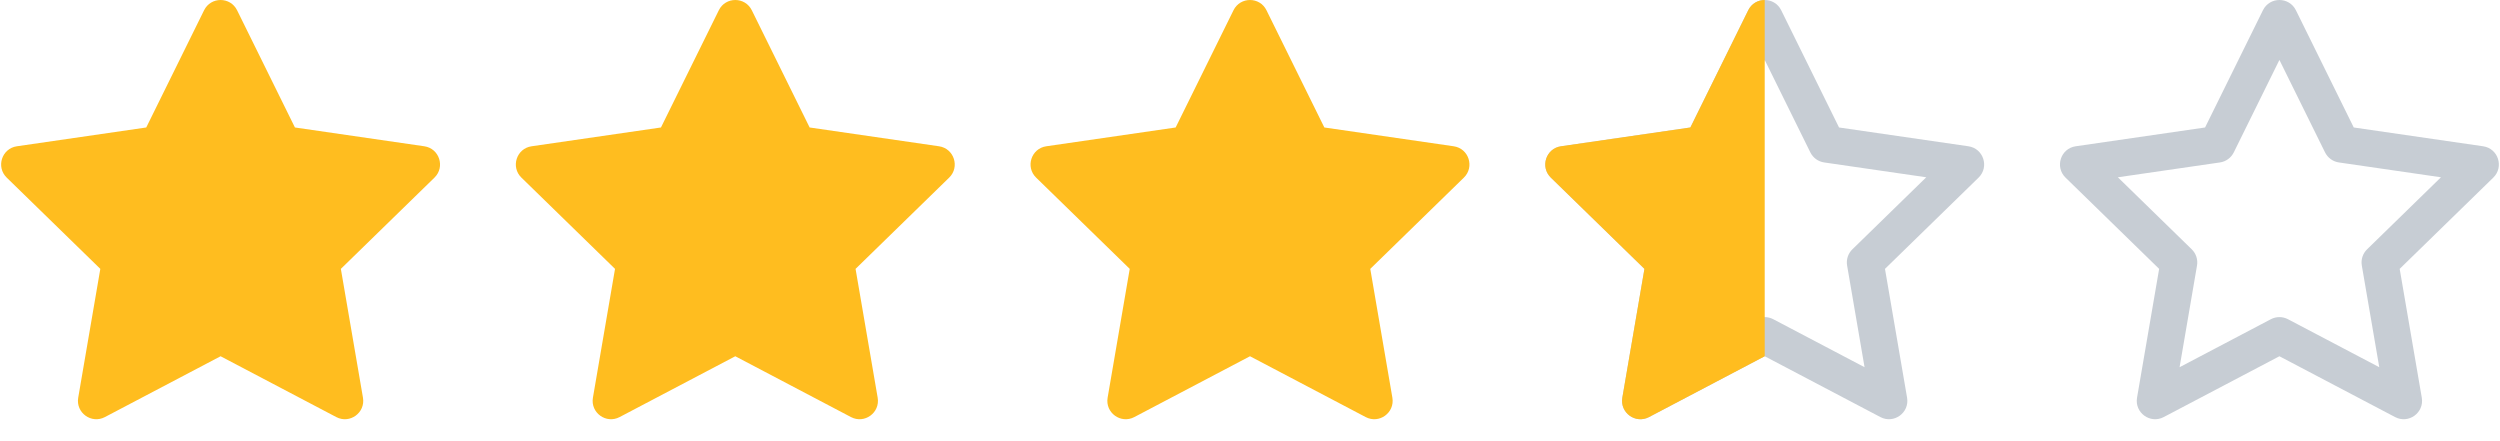 <svg width="102" height="18" viewBox="0 0 102 18" fill="none" xmlns="http://www.w3.org/2000/svg">
<path fill-rule="evenodd" clip-rule="evenodd" d="M87.191 16.226C87.086 16.839 87.729 17.306 88.279 17.017L93 14.535L97.721 17.017C98.271 17.306 98.914 16.839 98.809 16.226L97.907 10.97L101.726 7.247C102.172 6.813 101.926 6.057 101.311 5.968L96.033 5.201L93.673 0.418C93.397 -0.139 92.603 -0.139 92.328 0.418L89.967 5.201L84.689 5.968C84.074 6.057 83.829 6.813 84.274 7.247L88.093 10.97L87.191 16.226ZM92.651 13.024L88.927 14.982L89.638 10.834C89.68 10.591 89.599 10.343 89.422 10.171L86.409 7.233L90.573 6.628C90.817 6.593 91.028 6.439 91.138 6.218L93 2.445L94.862 6.218C94.972 6.439 95.183 6.593 95.427 6.628L99.591 7.233L96.578 10.171C96.401 10.343 96.32 10.591 96.362 10.834L97.074 14.982L93.349 13.024C93.13 12.909 92.87 12.909 92.651 13.024Z" fill="#C7CDD4"/>
<path fill-rule="evenodd" clip-rule="evenodd" d="M66.191 16.226C66.086 16.839 66.729 17.306 67.279 17.017L72 14.535L76.721 17.017C77.271 17.306 77.914 16.839 77.809 16.226L76.907 10.97L80.726 7.247C81.171 6.813 80.926 6.057 80.311 5.968L75.033 5.201L72.673 0.418C72.397 -0.139 71.603 -0.139 71.328 0.418L68.967 5.201L63.689 5.968C63.074 6.057 62.828 6.813 63.274 7.247L67.093 10.97L66.191 16.226ZM71.651 13.024L67.927 14.982L68.638 10.834C68.68 10.591 68.599 10.343 68.422 10.171L65.409 7.233L69.573 6.628C69.817 6.593 70.028 6.439 70.138 6.218L72 2.445L73.862 6.218C73.972 6.439 74.183 6.593 74.427 6.628L78.591 7.233L75.578 10.171C75.401 10.343 75.32 10.591 75.362 10.834L76.074 14.982L72.349 13.024C72.13 12.909 71.87 12.909 71.651 13.024Z" fill="#C7CDD4"/>
<path fill-rule="evenodd" clip-rule="evenodd" d="M66.191 16.226C66.086 16.839 66.729 17.306 67.279 17.017L72 14.535L72 0C72 0 72 0 72 0C71.732 6.95916e-05 71.465 0.139 71.328 0.418L68.967 5.201L63.689 5.968C63.074 6.057 62.828 6.813 63.274 7.247L67.093 10.97L66.191 16.226Z" fill="#FFBD1F"/>
<path d="M46.279 17.017C45.729 17.306 45.086 16.839 45.191 16.226L46.093 10.97L42.274 7.247C41.828 6.813 42.074 6.057 42.689 5.968L47.967 5.201L50.327 0.418C50.603 -0.139 51.397 -0.139 51.672 0.418L54.033 5.201L59.311 5.968C59.926 6.057 60.172 6.813 59.726 7.247L55.907 10.97L56.809 16.226C56.914 16.839 56.271 17.306 55.721 17.017L51 14.535L46.279 17.017Z" fill="#FFBD1F"/>
<path d="M25.279 17.017C24.729 17.306 24.086 16.839 24.191 16.226L25.093 10.97L21.274 7.247C20.828 6.813 21.074 6.057 21.689 5.968L26.967 5.201L29.328 0.418C29.603 -0.139 30.397 -0.139 30.673 0.418L33.033 5.201L38.311 5.968C38.926 6.057 39.172 6.813 38.726 7.247L34.907 10.97L35.809 16.226C35.914 16.839 35.271 17.306 34.721 17.017L30 14.535L25.279 17.017Z" fill="#FFBD1F"/>
<path d="M4.279 17.017C3.729 17.306 3.086 16.839 3.191 16.226L4.093 10.97L0.274 7.247C-0.172 6.813 0.074 6.057 0.689 5.968L5.967 5.201L8.327 0.418C8.603 -0.139 9.397 -0.139 9.673 0.418L12.033 5.201L17.311 5.968C17.926 6.057 18.172 6.813 17.726 7.247L13.907 10.97L14.809 16.226C14.914 16.839 14.271 17.306 13.721 17.017L9 14.535L4.279 17.017Z" fill="#FFBD1F"/>
</svg>
